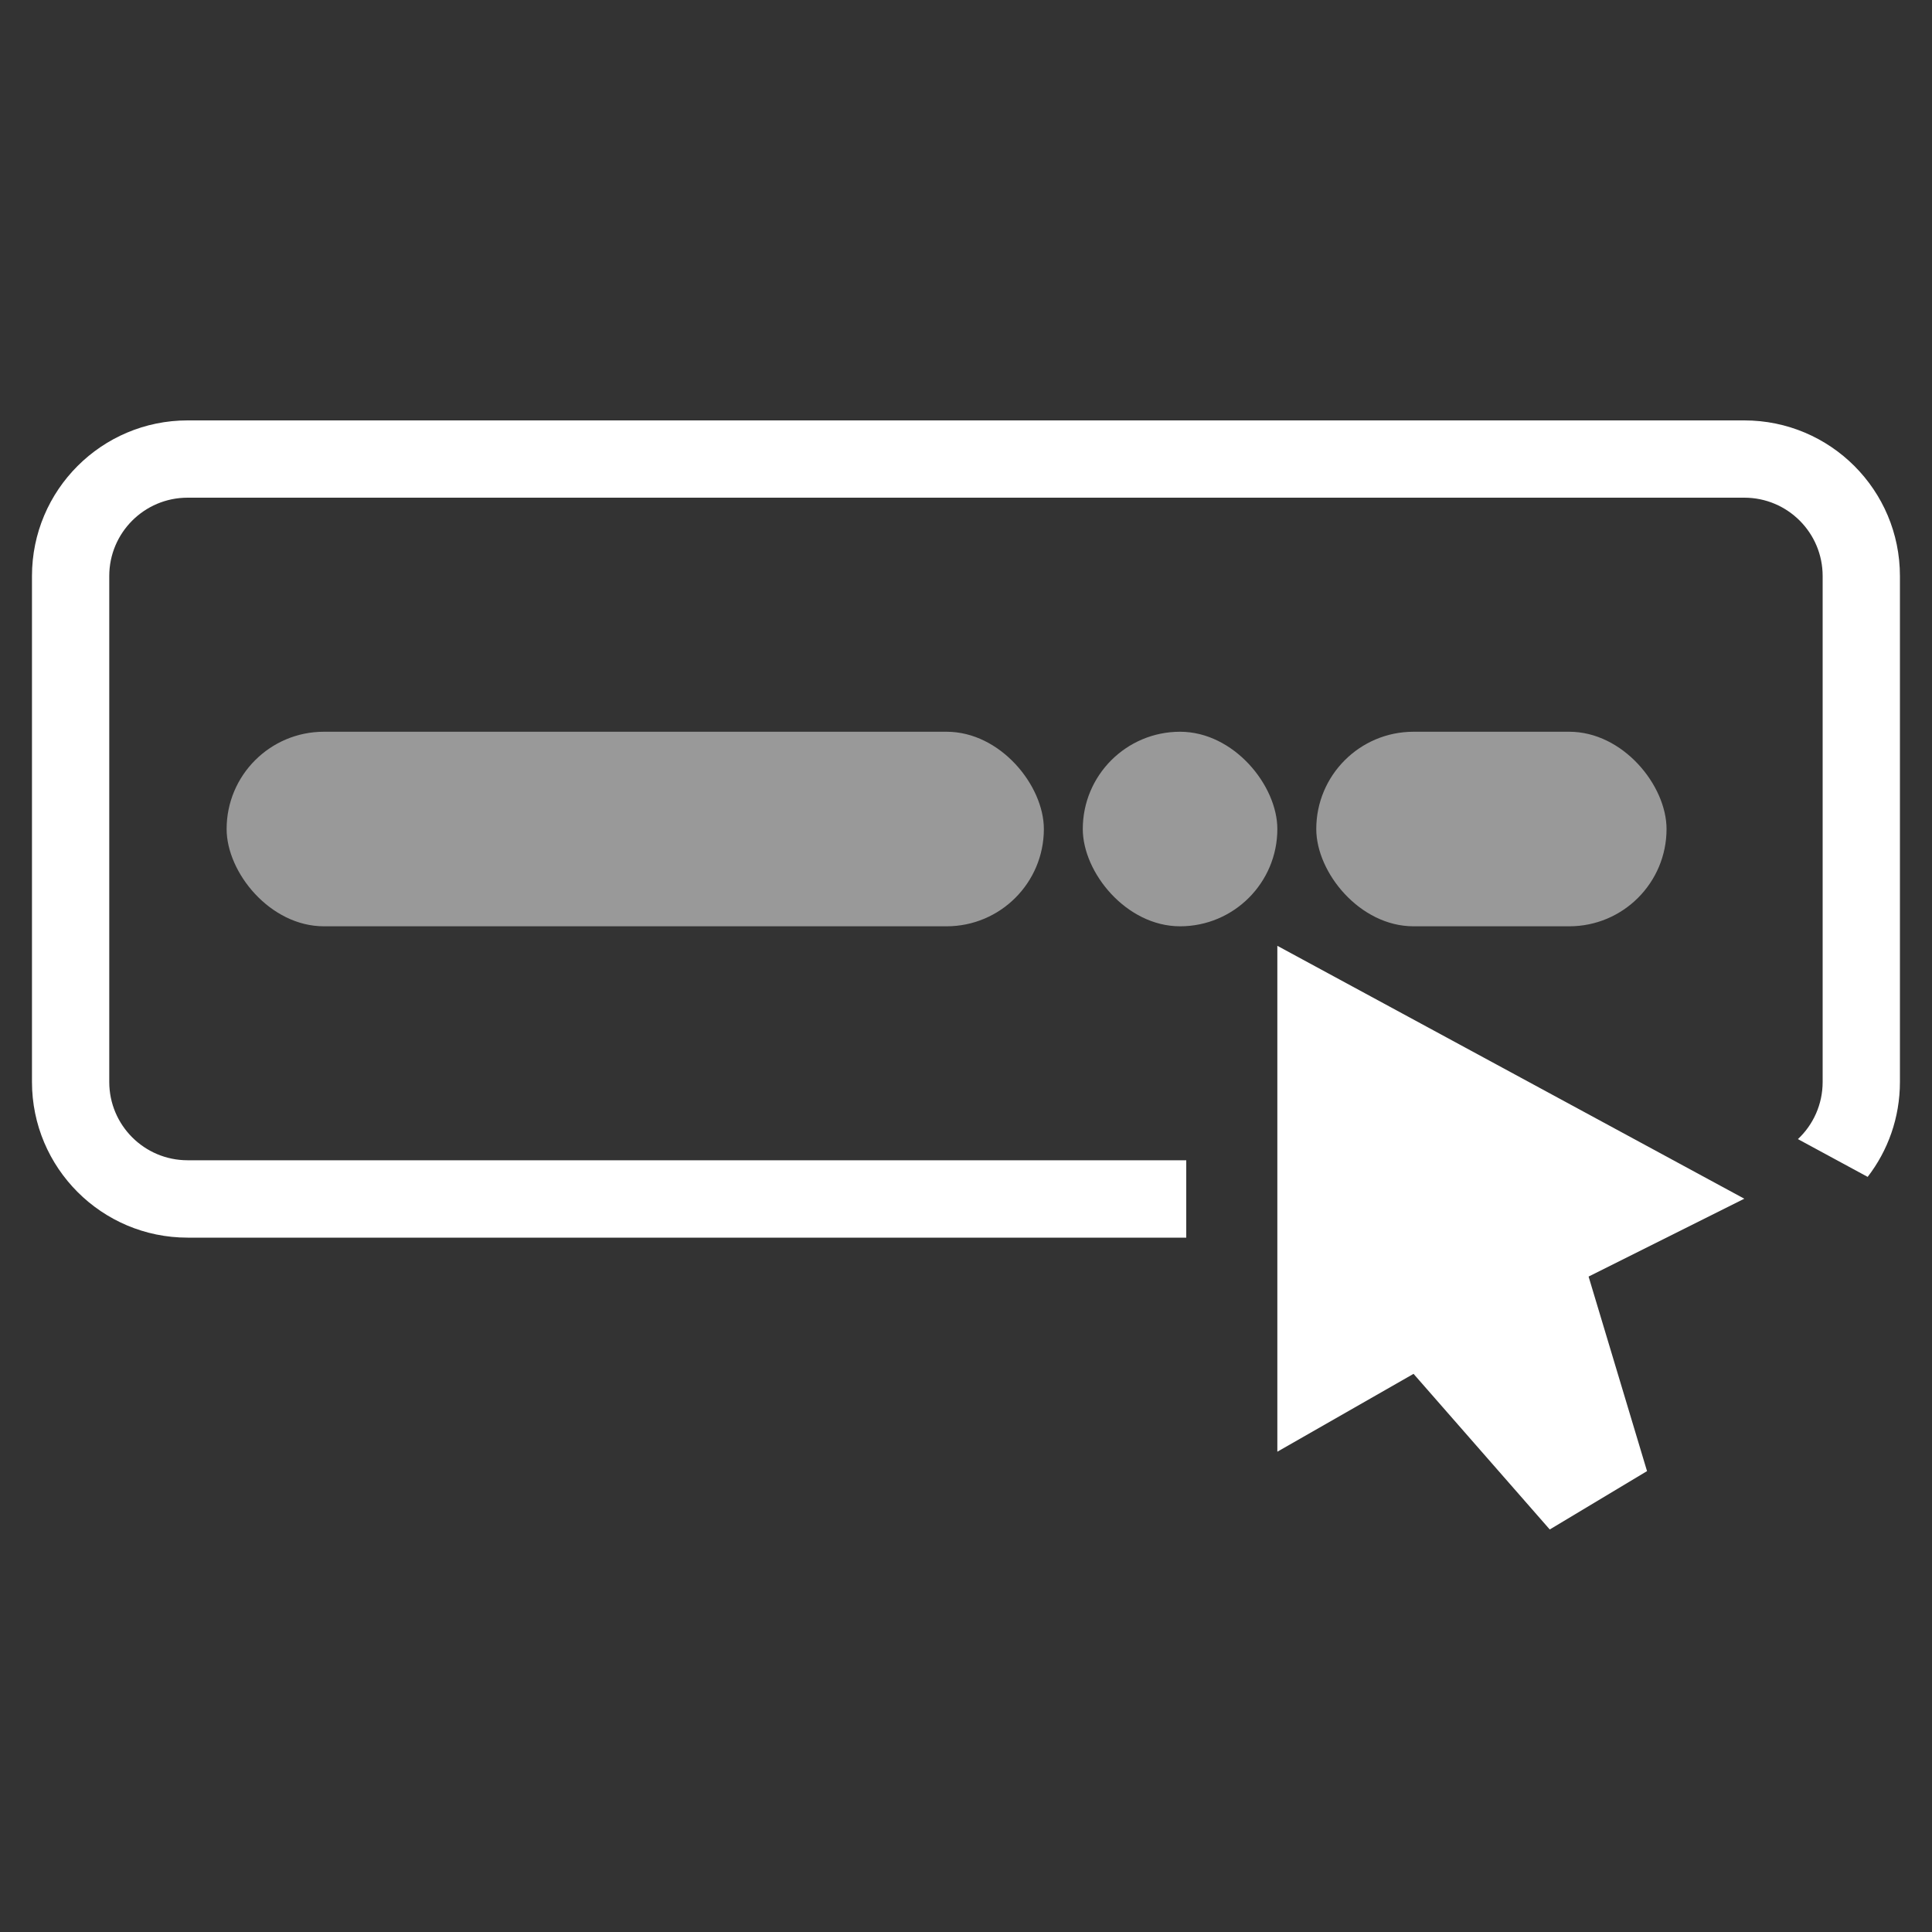 <svg width="20" height="20" viewBox="0 0 20 20" fill="none" xmlns="http://www.w3.org/2000/svg">
<rect x="0" y="0" width="20" height="20" fill="#333333" stroke="none"/>
<rect x="2.346" y="7.575" width="8.46" height="2.014" rx="1.007" fill="white" fill-opacity="0.5"/>
<rect x="11.209" y="7.575" width="2.014" height="2.014" rx="1.007" fill="white" fill-opacity="0.5"/>
<rect x="13.626" y="7.575" width="3.626" height="2.014" rx="1.007" fill="white" fill-opacity="0.5"/>
<path d="M13.223 15.028V9.791L18.057 12.409L16.445 13.215L17.05 15.229L16.043 15.833L14.633 14.222L13.223 15.028Z" fill="white"/>
<path fill-rule="evenodd" clip-rule="evenodd" d="M1.942 5.152H18.057C18.505 5.152 18.868 5.515 18.868 5.963V11.2C18.868 11.433 18.77 11.644 18.612 11.792L19.334 12.183C19.544 11.911 19.668 11.57 19.668 11.2V5.963C19.668 5.073 18.947 4.352 18.057 4.352H1.942C1.053 4.352 0.331 5.073 0.331 5.963V11.2C0.331 12.09 1.053 12.812 1.942 12.812H12.28V12.011H1.942C1.494 12.011 1.131 11.648 1.131 11.2V5.963C1.131 5.515 1.494 5.152 1.942 5.152Z" fill="white"/>
</svg>
